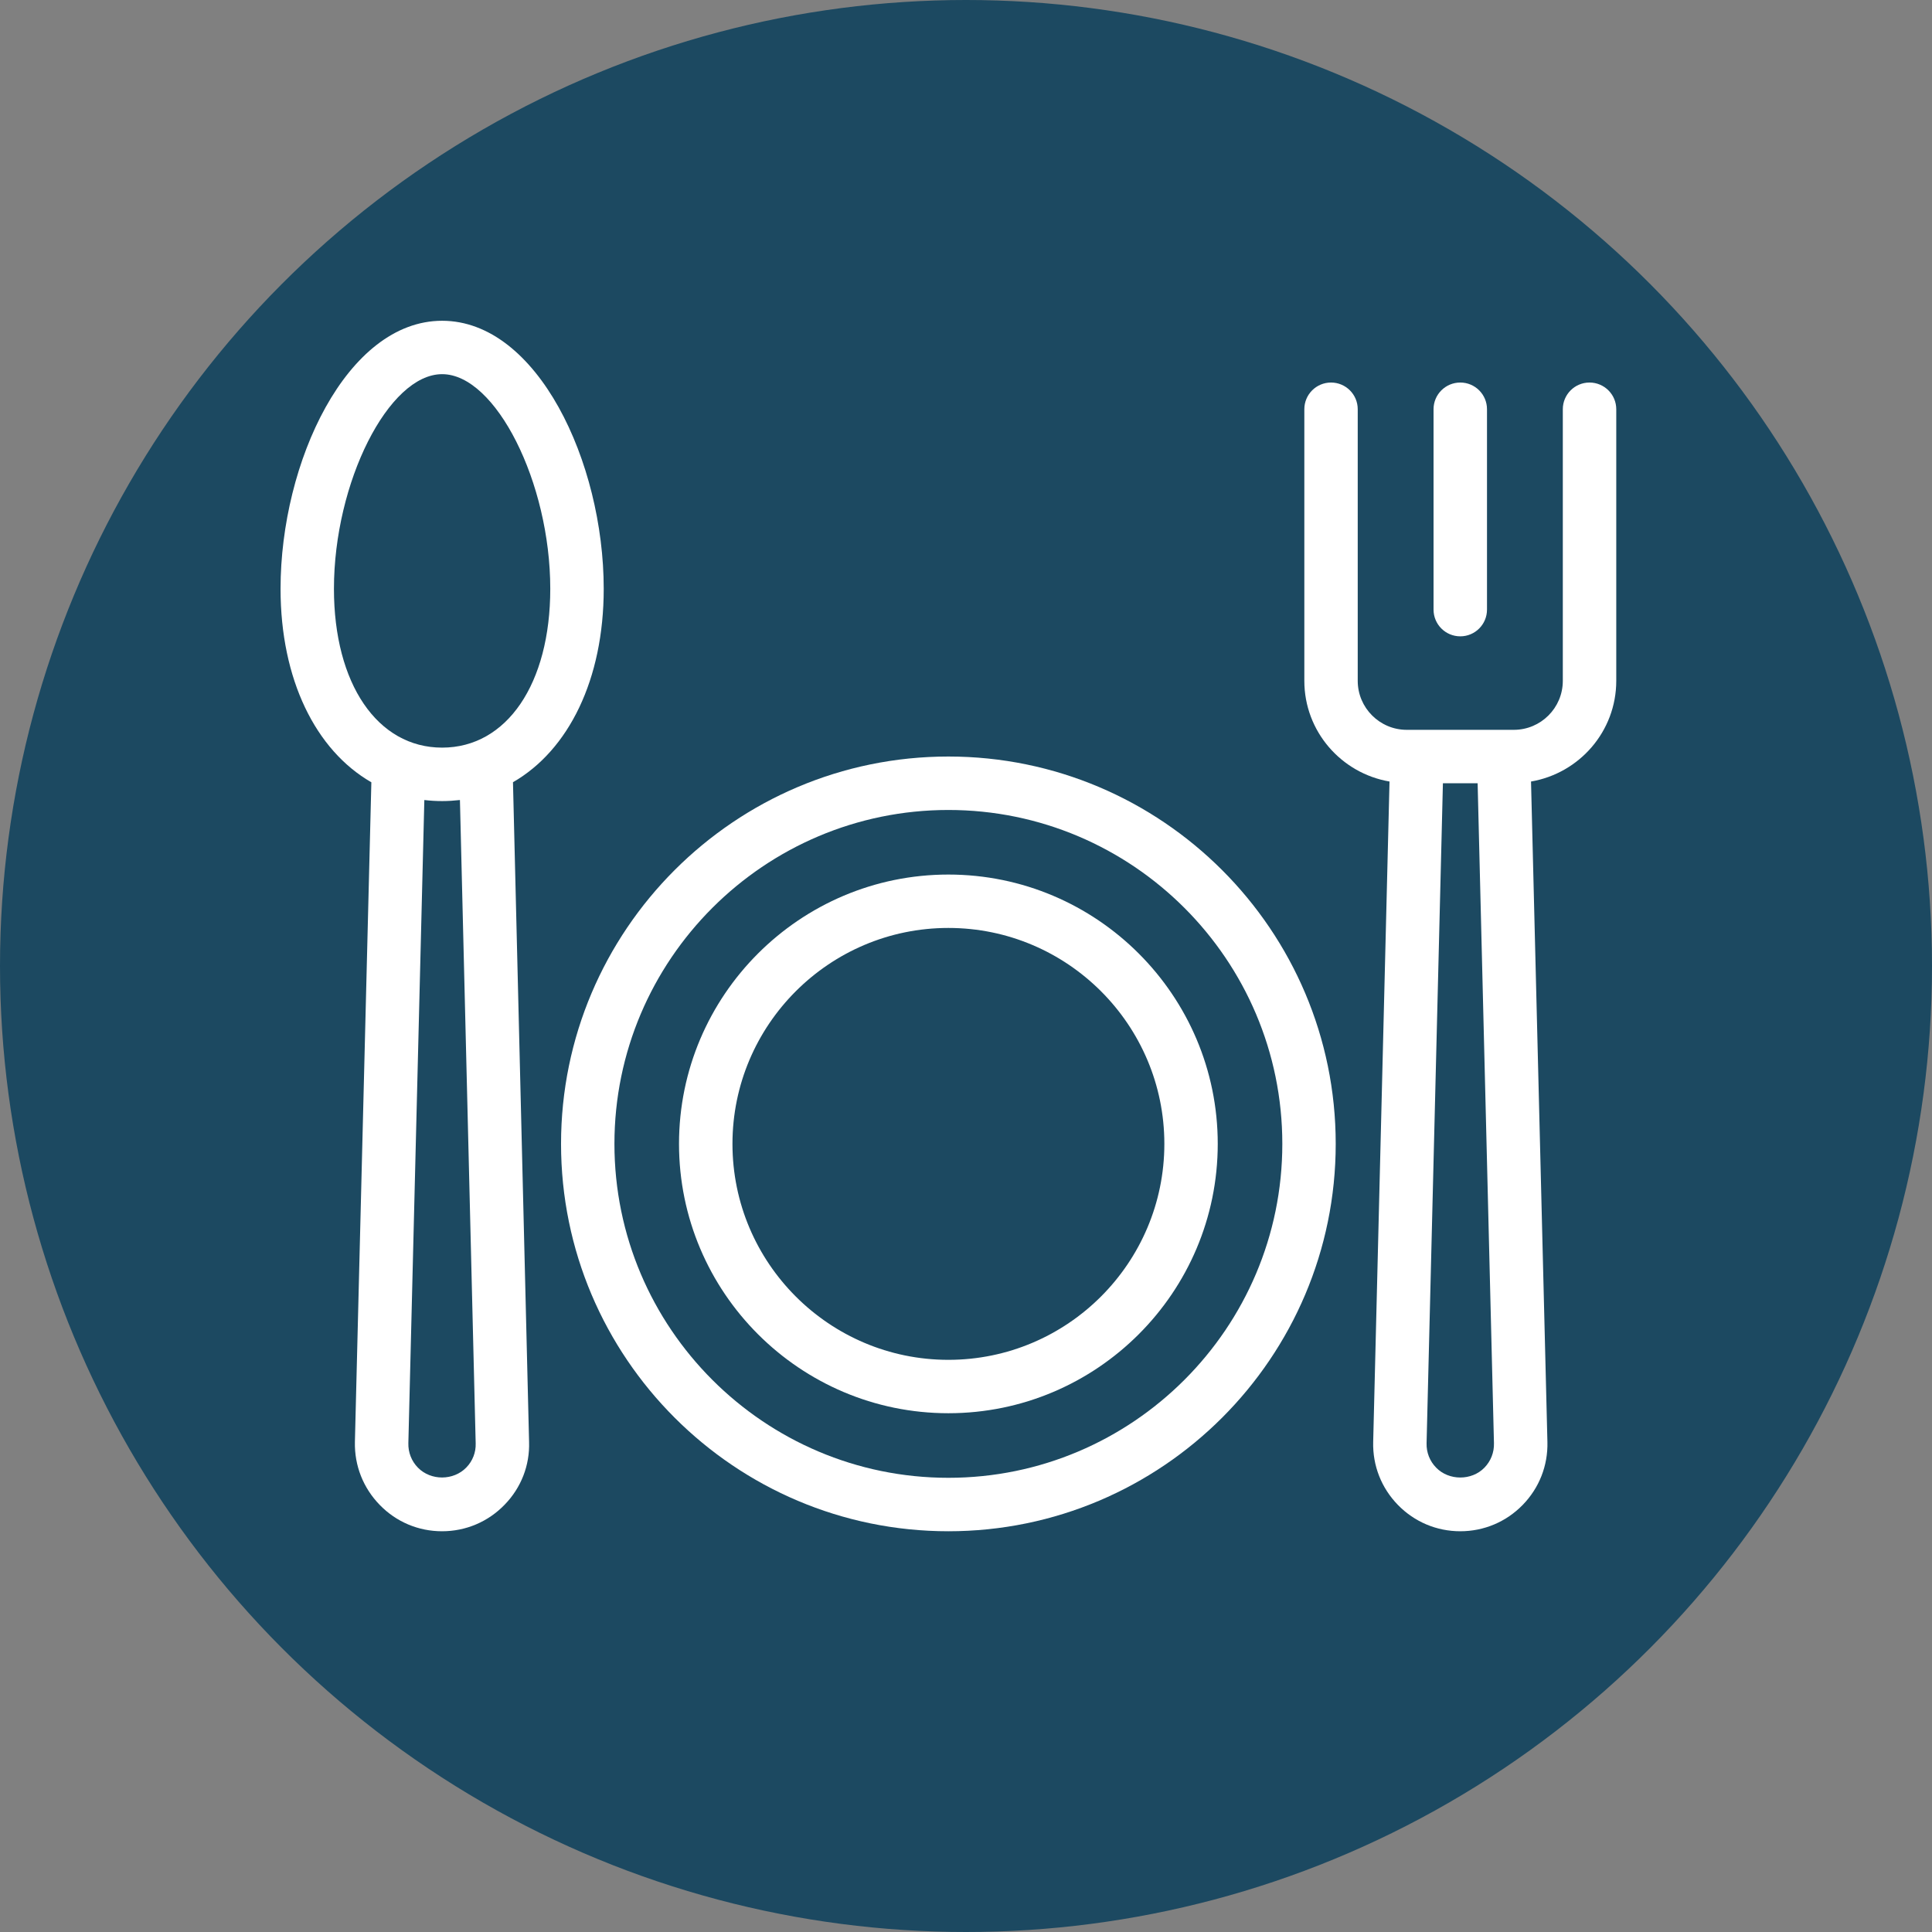 <svg width="33" height="33" viewBox="0 0 33 33" fill="none" xmlns="http://www.w3.org/2000/svg">
<rect x="0" y="0" width="33" height="33" fill="#808080" stroke="none"/>
<circle cx="16.5" cy="16.5" r="16.5" fill="#1C4961"/>
<path d="M16.199 12.922C12.551 12.922 9.583 15.89 9.583 19.538C9.583 23.187 12.551 26.155 16.199 26.155C19.847 26.155 22.815 23.187 22.815 19.538C22.815 15.89 19.847 12.922 16.199 12.922ZM16.199 25.242C13.054 25.242 10.495 22.683 10.495 19.538C10.495 16.393 13.054 13.835 16.199 13.835C19.344 13.835 21.903 16.393 21.903 19.538C21.903 22.683 19.344 25.242 16.199 25.242Z" fill="white"/>
<path d="M16.199 14.938C13.662 14.938 11.598 17.002 11.598 19.538C11.598 22.075 13.662 24.139 16.199 24.139C18.736 24.139 20.8 22.075 20.8 19.538C20.8 17.002 18.736 14.938 16.199 14.938ZM16.199 23.227C14.165 23.227 12.511 21.572 12.511 19.538C12.511 17.505 14.165 15.85 16.199 15.85C18.233 15.85 19.888 17.505 19.888 19.538C19.888 21.572 18.233 23.227 16.199 23.227Z" fill="white"/>
<path d="M27.15 6.534C26.898 6.534 26.694 6.738 26.694 6.99V11.629C26.694 12.091 26.319 12.466 25.857 12.466H25.684H24.201H24.028C23.567 12.466 23.191 12.091 23.191 11.629V6.99C23.191 6.738 22.987 6.534 22.735 6.534C22.483 6.534 22.279 6.738 22.279 6.99V11.629C22.279 12.493 22.91 13.208 23.734 13.349L23.455 24.63C23.445 25.034 23.595 25.416 23.878 25.706C24.16 25.995 24.538 26.155 24.943 26.155C25.347 26.155 25.726 25.995 26.008 25.706C26.291 25.416 26.441 25.034 26.431 24.63L26.151 13.349C26.976 13.208 27.607 12.493 27.607 11.629V6.99C27.607 6.738 27.402 6.534 27.15 6.534ZM25.355 25.069C25.137 25.293 24.749 25.293 24.531 25.069C24.421 24.957 24.363 24.809 24.367 24.652L24.646 13.379H25.239L25.518 24.652C25.522 24.809 25.464 24.957 25.355 25.069Z" fill="white"/>
<path d="M24.943 10.869C25.195 10.869 25.399 10.665 25.399 10.412V6.99C25.399 6.738 25.195 6.534 24.943 6.534C24.69 6.534 24.486 6.738 24.486 6.99V10.412C24.486 10.665 24.69 10.869 24.943 10.869Z" fill="white"/>
<path d="M10.312 10.057C10.312 7.892 9.178 5.479 7.552 5.479C5.925 5.479 4.792 7.892 4.792 10.057C4.792 11.607 5.392 12.815 6.343 13.362L6.062 24.629C6.053 25.034 6.204 25.416 6.487 25.706C6.769 25.996 7.147 26.155 7.55 26.155C7.957 26.155 8.337 25.994 8.62 25.701C8.902 25.411 9.05 25.029 9.037 24.629L8.762 13.361C9.712 12.814 10.312 11.607 10.312 10.057ZM5.704 10.057C5.704 8.241 6.636 6.391 7.552 6.391C8.467 6.391 9.399 8.241 9.399 10.057C9.399 11.68 8.657 12.77 7.552 12.77C6.447 12.77 5.704 11.68 5.704 10.057ZM8.125 24.654C8.13 24.808 8.073 24.955 7.965 25.066C7.746 25.292 7.36 25.294 7.139 25.069C7.029 24.957 6.971 24.808 6.975 24.651L7.248 13.665C7.347 13.677 7.448 13.683 7.552 13.683C7.655 13.683 7.757 13.676 7.856 13.665L8.125 24.654Z" fill="white"/>
</svg>
